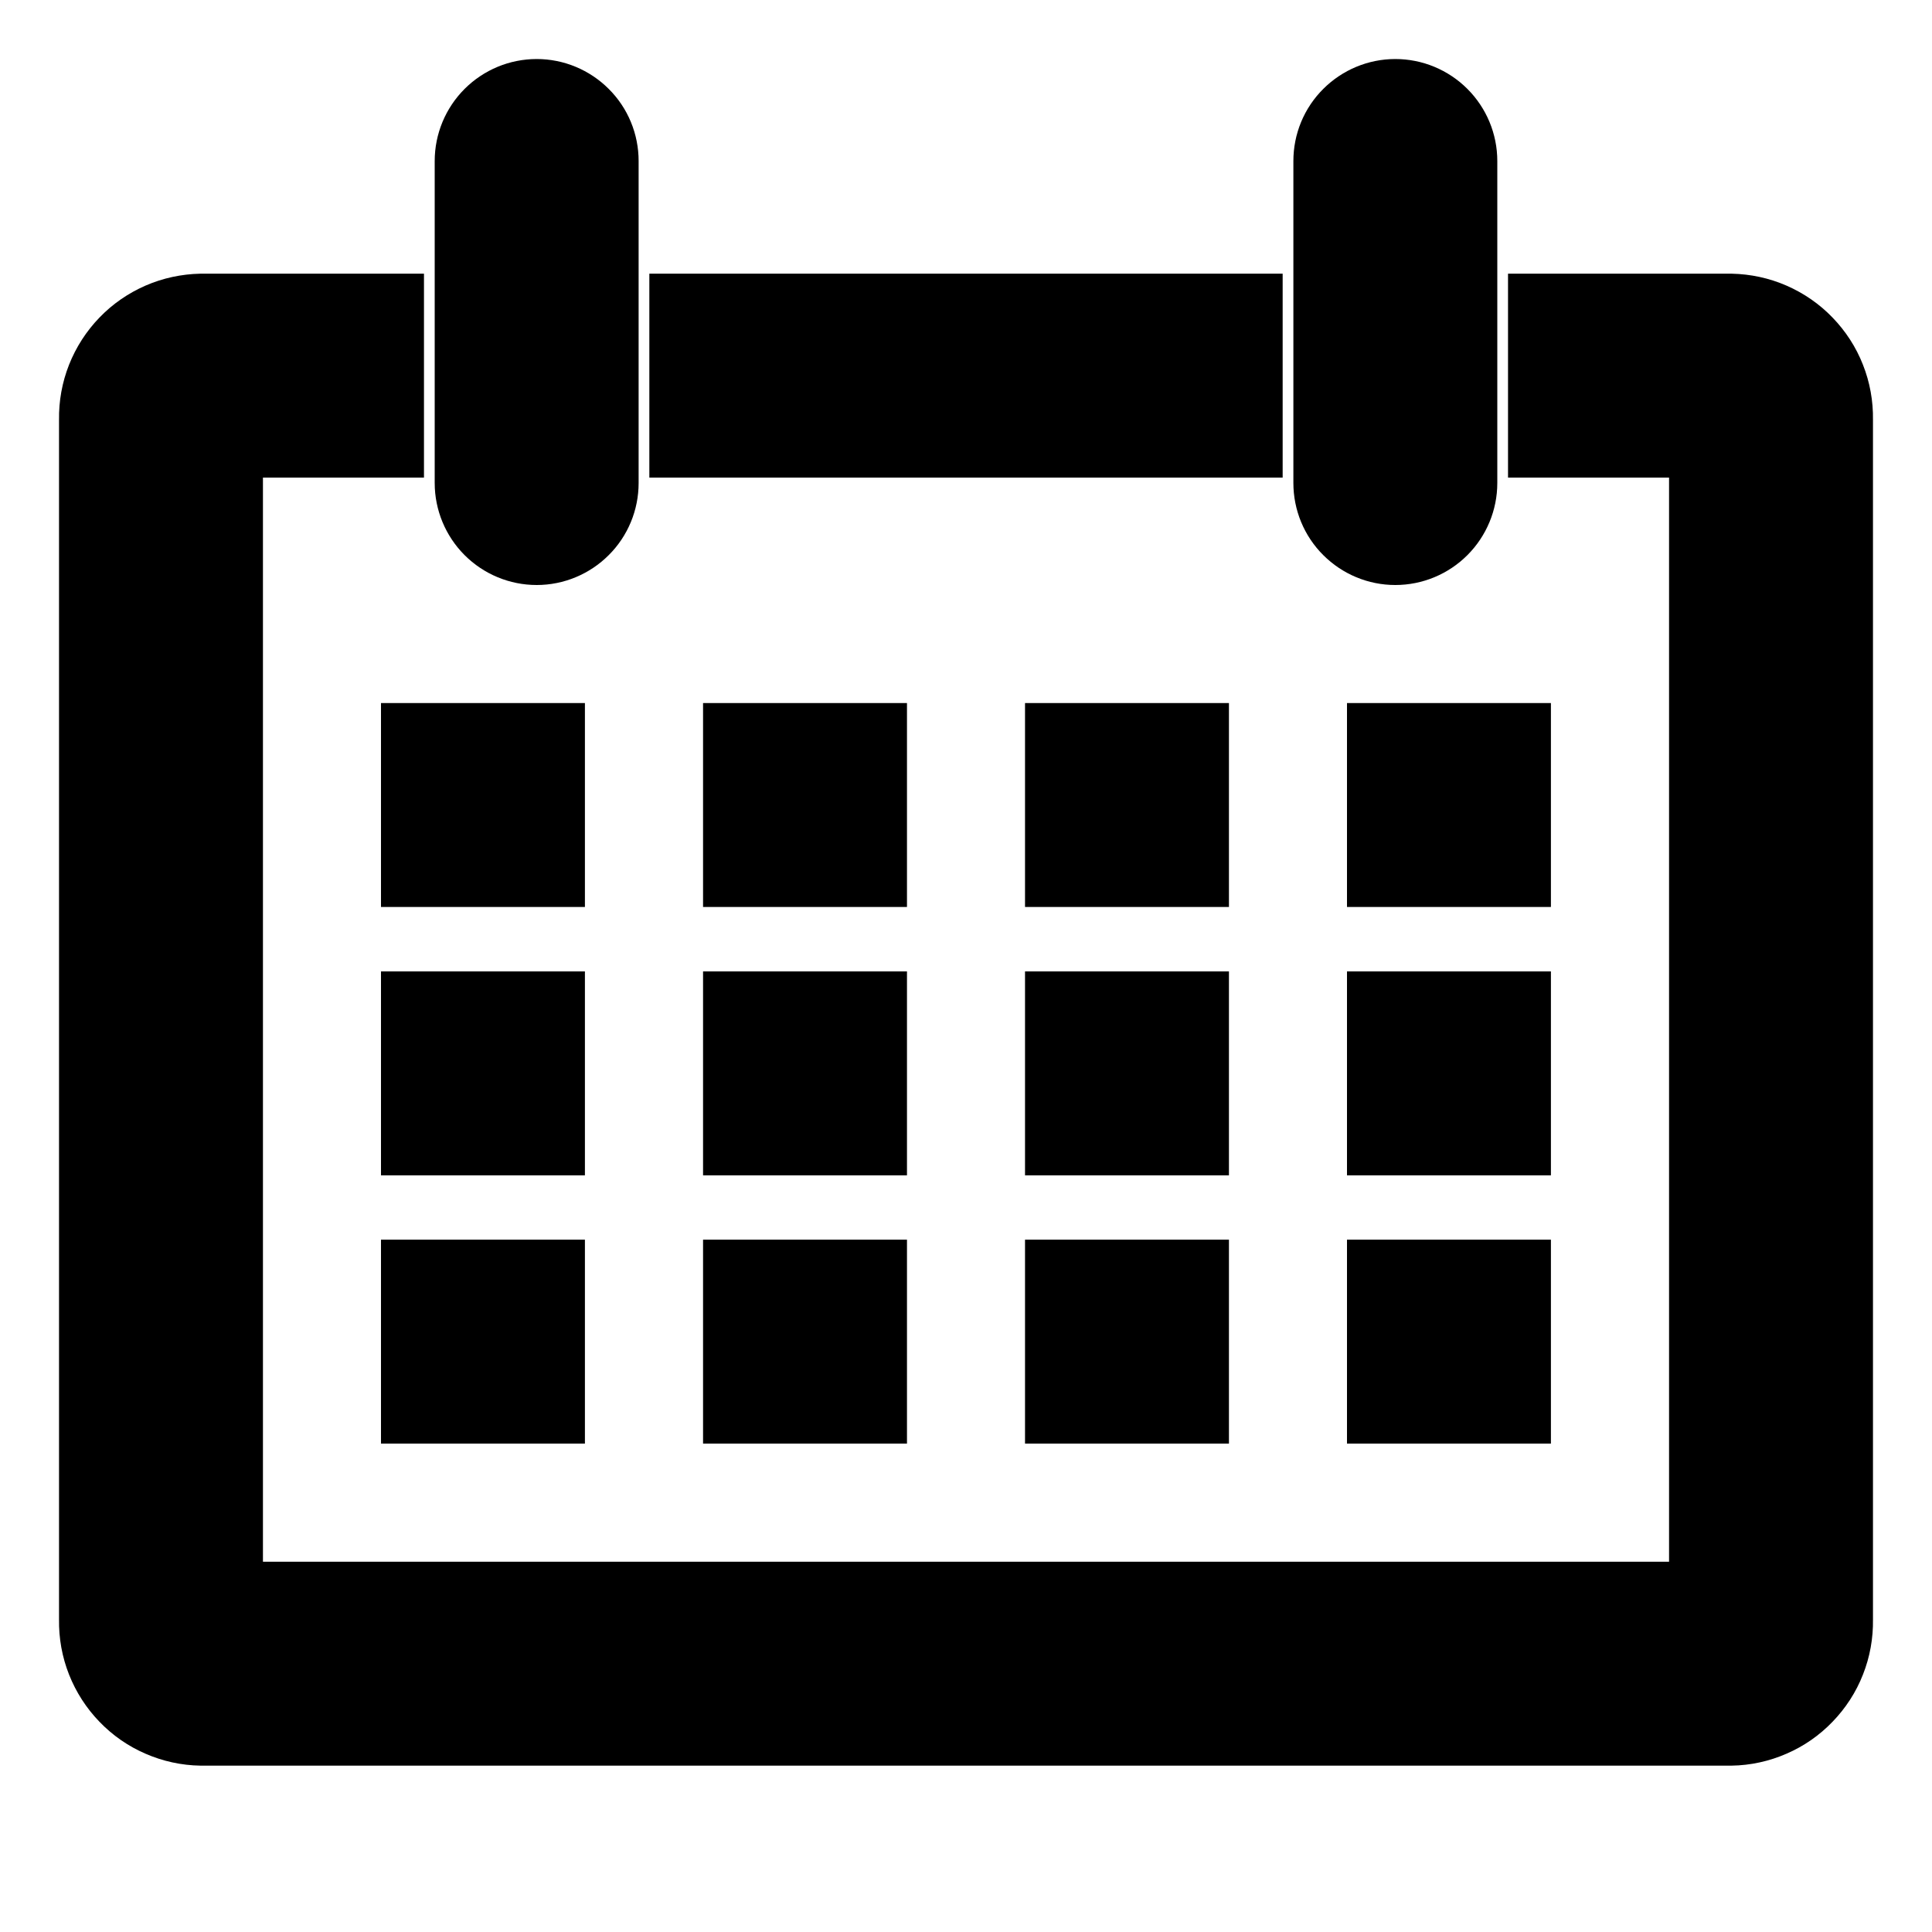 <svg width="20" height="20" viewBox="0 0 20 20" xmlns="http://www.w3.org/2000/svg">
<path d="M17.917 3.333H16.111V4.444H17.778V16.667H2.222V4.444H3.889V3.333H2.083C1.954 3.336 1.825 3.363 1.706 3.415C1.587 3.467 1.479 3.541 1.389 3.635C1.299 3.728 1.228 3.838 1.18 3.959C1.132 4.08 1.109 4.209 1.111 4.339V16.772C1.109 16.902 1.132 17.031 1.18 17.152C1.228 17.273 1.299 17.383 1.389 17.476C1.479 17.57 1.587 17.645 1.706 17.696C1.825 17.748 1.954 17.776 2.083 17.778H17.917C18.047 17.776 18.175 17.748 18.294 17.696C18.413 17.645 18.521 17.57 18.611 17.476C18.701 17.383 18.773 17.273 18.82 17.152C18.868 17.031 18.891 16.902 18.889 16.772V4.339C18.891 4.209 18.868 4.08 18.82 3.959C18.773 3.838 18.701 3.728 18.611 3.635C18.521 3.541 18.413 3.467 18.294 3.415C18.175 3.363 18.047 3.336 17.917 3.333V3.333Z" stroke="currentColor"/>
<path d="M4.444 7.778H5.555V8.889H4.444V7.778Z" stroke="currentColor" />
<path d="M7.778 7.778H8.889V8.889H7.778V7.778Z" stroke="currentColor" />
<path d="M11.111 7.778H12.222V8.889H11.111V7.778Z" stroke="currentColor" />
<path d="M14.444 7.778H15.555V8.889H14.444V7.778Z" stroke="currentColor" />
<path d="M4.444 10.556H5.555V11.667H4.444V10.556Z" stroke="currentColor" />
<path d="M7.778 10.556H8.889V11.667H7.778V10.556Z" stroke="currentColor" />
<path d="M11.111 10.556H12.222V11.667H11.111V10.556Z" stroke="currentColor" />
<path d="M14.444 10.556H15.555V11.667H14.444V10.556Z" stroke="currentColor" />
<path d="M4.444 13.333H5.555V14.444H4.444V13.333Z" stroke="currentColor" />
<path d="M7.778 13.333H8.889V14.444H7.778V13.333Z" stroke="currentColor" />
<path d="M11.111 13.333H12.222V14.444H11.111V13.333Z" stroke="currentColor" />
<path d="M14.444 13.333H15.555V14.444H14.444V13.333Z" stroke="currentColor" />
<path d="M5.556 5.556C5.703 5.556 5.844 5.497 5.948 5.393C6.053 5.289 6.111 5.147 6.111 5V1.667C6.111 1.519 6.053 1.378 5.948 1.274C5.844 1.17 5.703 1.111 5.556 1.111C5.408 1.111 5.267 1.17 5.163 1.274C5.059 1.378 5 1.519 5 1.667V5C5 5.147 5.059 5.289 5.163 5.393C5.267 5.497 5.408 5.556 5.556 5.556Z" stroke="currentColor" />
<path d="M14.444 5.556C14.592 5.556 14.733 5.497 14.837 5.393C14.941 5.289 15 5.147 15 5V1.667C15 1.519 14.941 1.378 14.837 1.274C14.733 1.17 14.592 1.111 14.444 1.111C14.297 1.111 14.156 1.17 14.052 1.274C13.947 1.378 13.889 1.519 13.889 1.667V5C13.889 5.147 13.947 5.289 14.052 5.393C14.156 5.497 14.297 5.556 14.444 5.556Z" stroke="currentColor" />
<path d="M7.222 3.333H12.778V4.444H7.222V3.333Z" stroke="currentColor" />
</svg>
